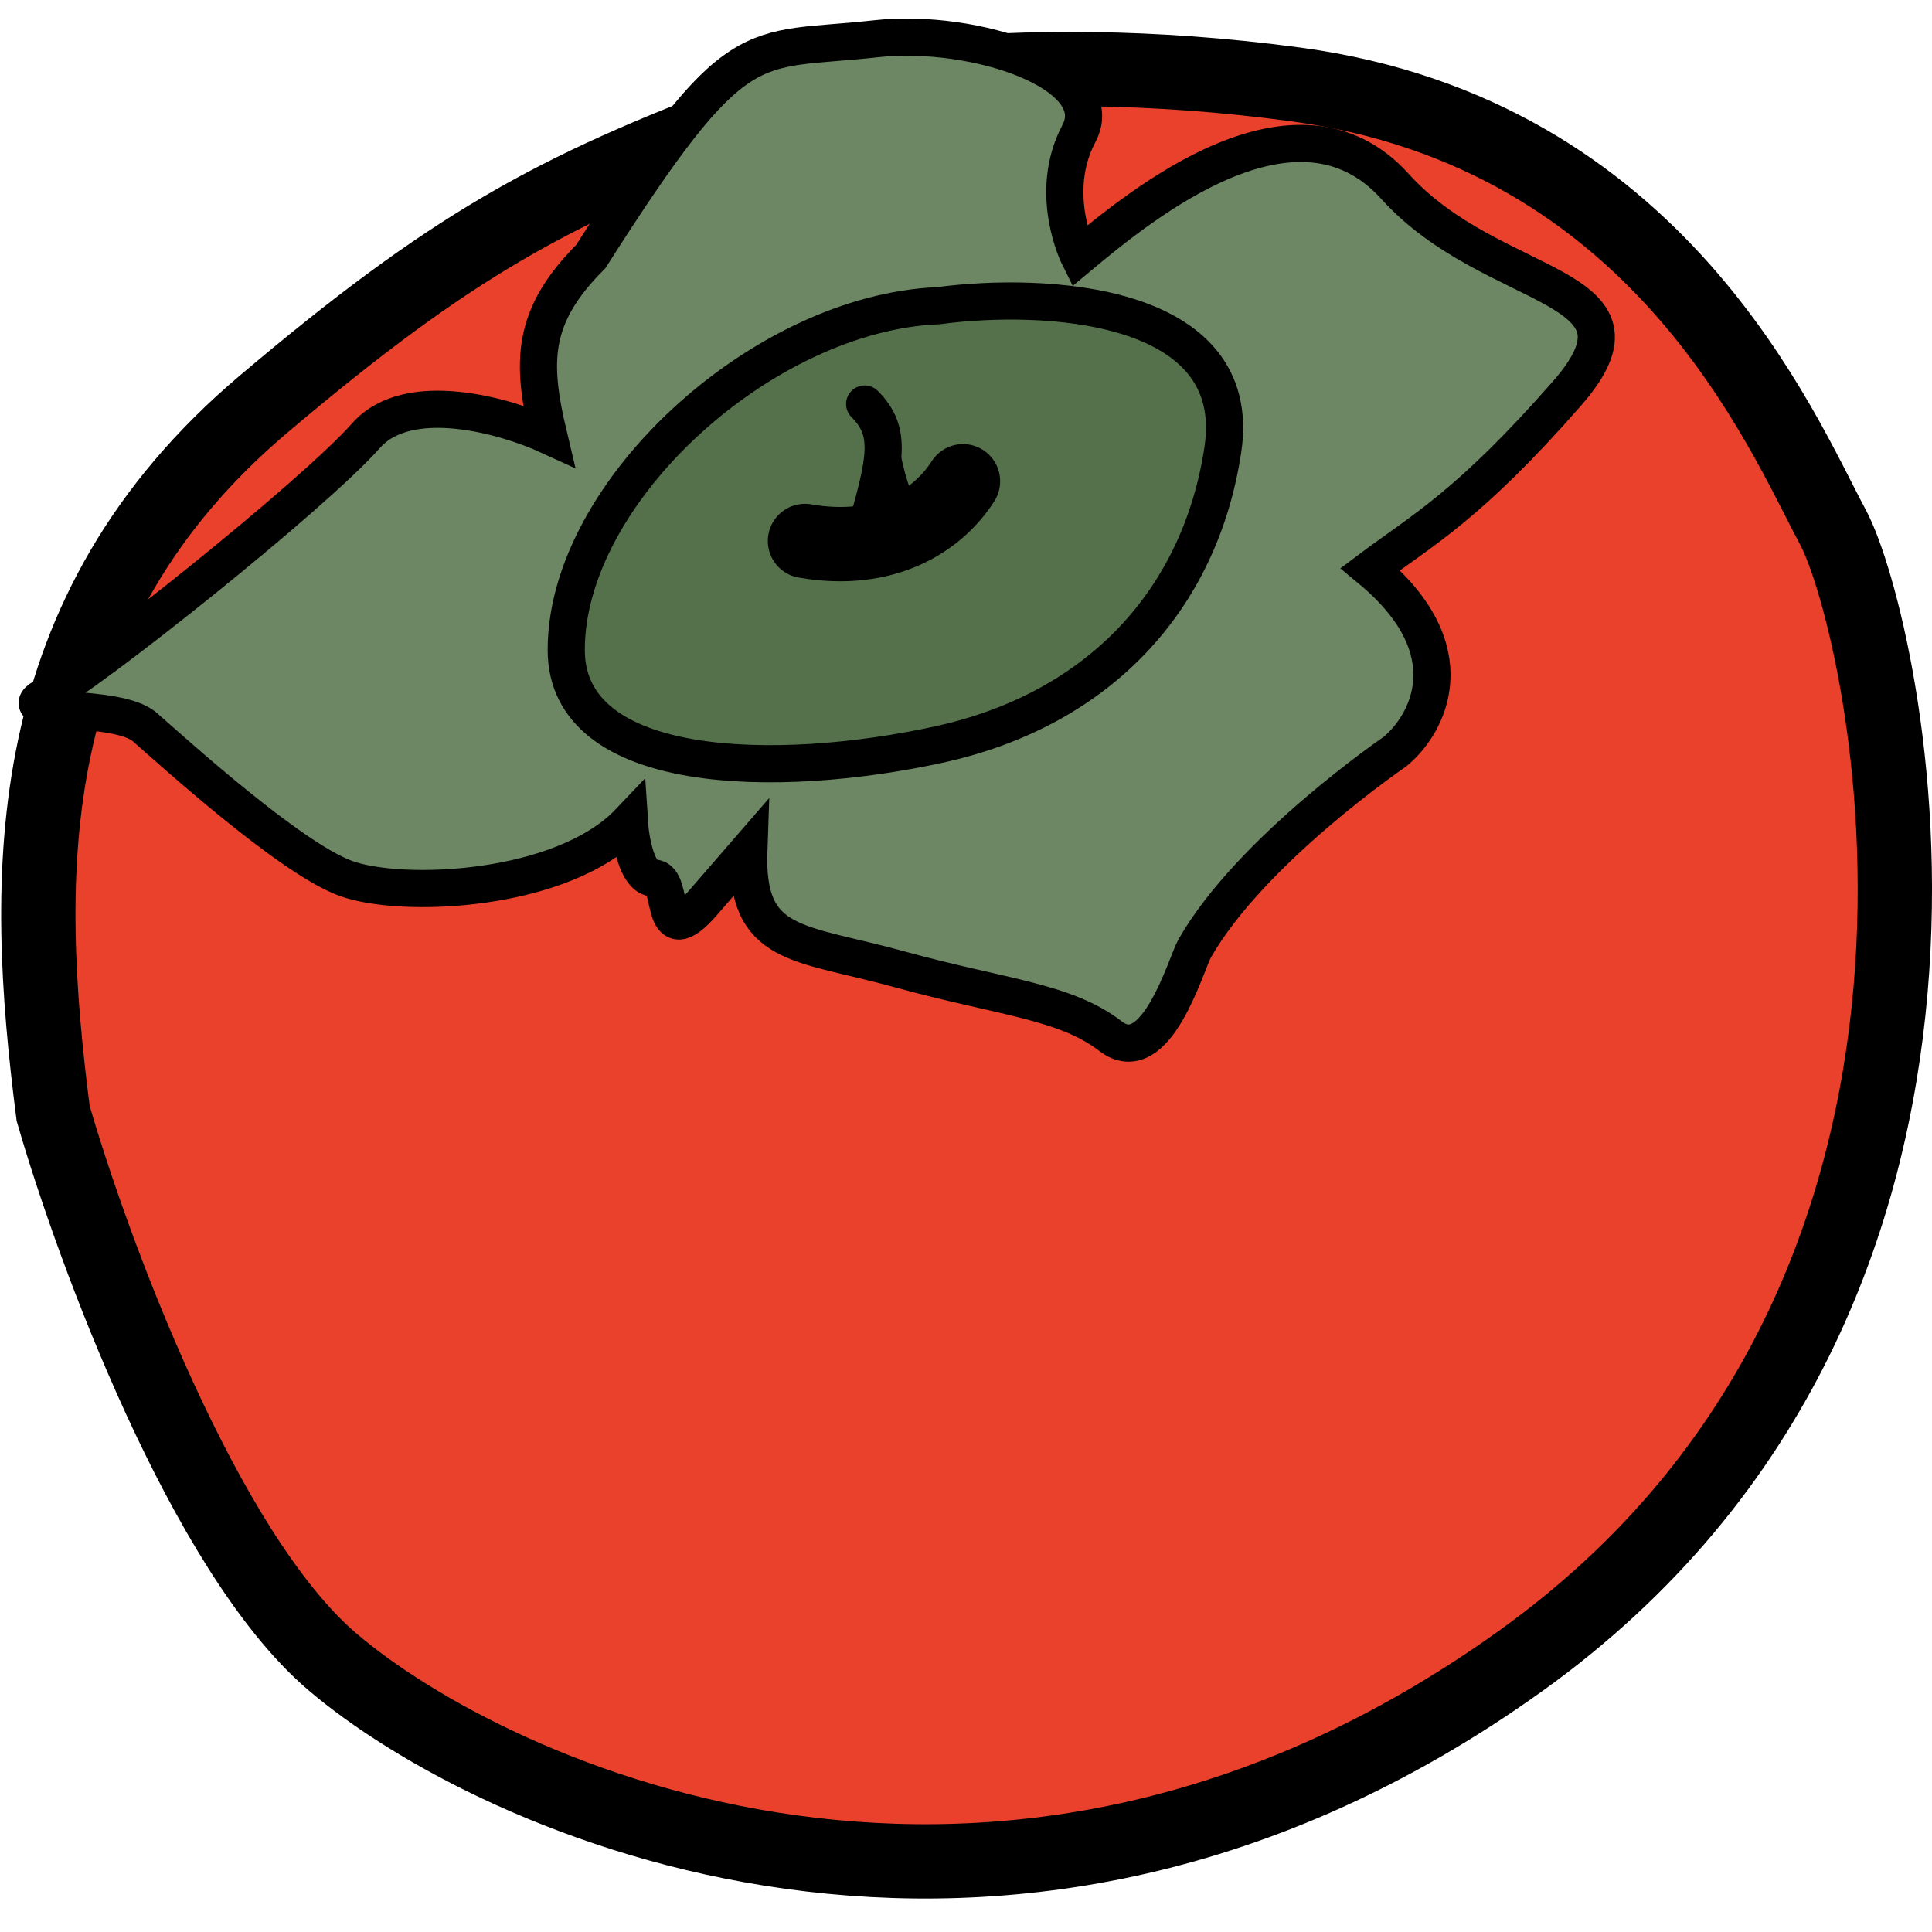 <svg width="52" height="52" viewBox="0 0 52 52" fill="none" xmlns="http://www.w3.org/2000/svg">
<path d="M7.097 10.875C12.125 6.622 14.867 5.11 20.169 3.125C21.114 2.432 27.062 1.216 34.887 2.274C44.668 3.598 47.959 11.631 49.331 14.183C50.702 16.735 54.907 34.692 40.92 44.71C26.934 54.728 13.222 48.396 8.926 44.71C5.488 41.761 2.496 33.652 1.43 29.966C0.607 23.539 0.461 16.488 7.097 10.875Z" fill="#E9412B" stroke="black" stroke-width="2"/>
<path d="M24.218 26.091C21.477 25.335 20.059 25.524 20.154 22.877L18.925 24.295C17.697 25.713 18.169 23.634 17.602 23.634C17.148 23.634 16.972 22.625 16.94 22.121C15.145 24.012 10.797 24.201 9.285 23.634C7.773 23.067 4.654 20.231 3.898 19.57C3.142 18.908 0.117 19.286 1.252 18.719C2.386 18.152 8.434 13.332 9.852 11.725C10.986 10.44 13.601 11.19 14.767 11.725C14.294 9.74 14.294 8.512 15.901 6.905C19.87 0.667 20.154 1.423 23.556 1.045C26.278 0.743 29.888 1.991 29.038 3.597C28.187 5.204 29.038 6.905 29.038 6.905C30.739 5.487 34.898 2.085 37.544 5.015C40.19 7.945 44.821 7.567 42.175 10.591C39.529 13.615 38.268 14.277 36.882 15.317C39.529 17.509 38.426 19.507 37.544 20.231C37.544 20.231 33.669 22.877 32.157 25.524C31.922 25.934 31.117 28.832 29.888 27.887C28.66 26.941 26.959 26.847 24.218 26.091Z" fill="#6D8664" stroke="black"/>
<path d="M15.24 17.49C15.24 13.237 20.533 8.417 25.258 8.228C28.062 7.85 33.518 8.095 32.913 12.103C32.309 16.11 29.606 19.096 25.258 20.042C20.911 20.987 15.24 20.892 15.24 17.49Z" fill="#55714C" stroke="black"/>
<path d="M21.666 14.56C23.84 14.938 25.257 13.993 25.919 12.953" stroke="black" stroke-width="2" stroke-linecap="round"/>
<path d="M23.879 14.242C24.016 14.482 24.322 14.565 24.561 14.428C24.801 14.291 24.884 13.986 24.747 13.746L23.879 14.242ZM23.254 12.382C23.416 13.27 23.725 13.972 23.879 14.242L24.747 13.746C24.65 13.574 24.379 12.979 24.238 12.203L23.254 12.382Z" fill="black"/>
<path d="M23.272 14.371C23.839 12.386 24.028 11.63 23.272 10.874" stroke="black" stroke-linecap="round"/>
</svg>
